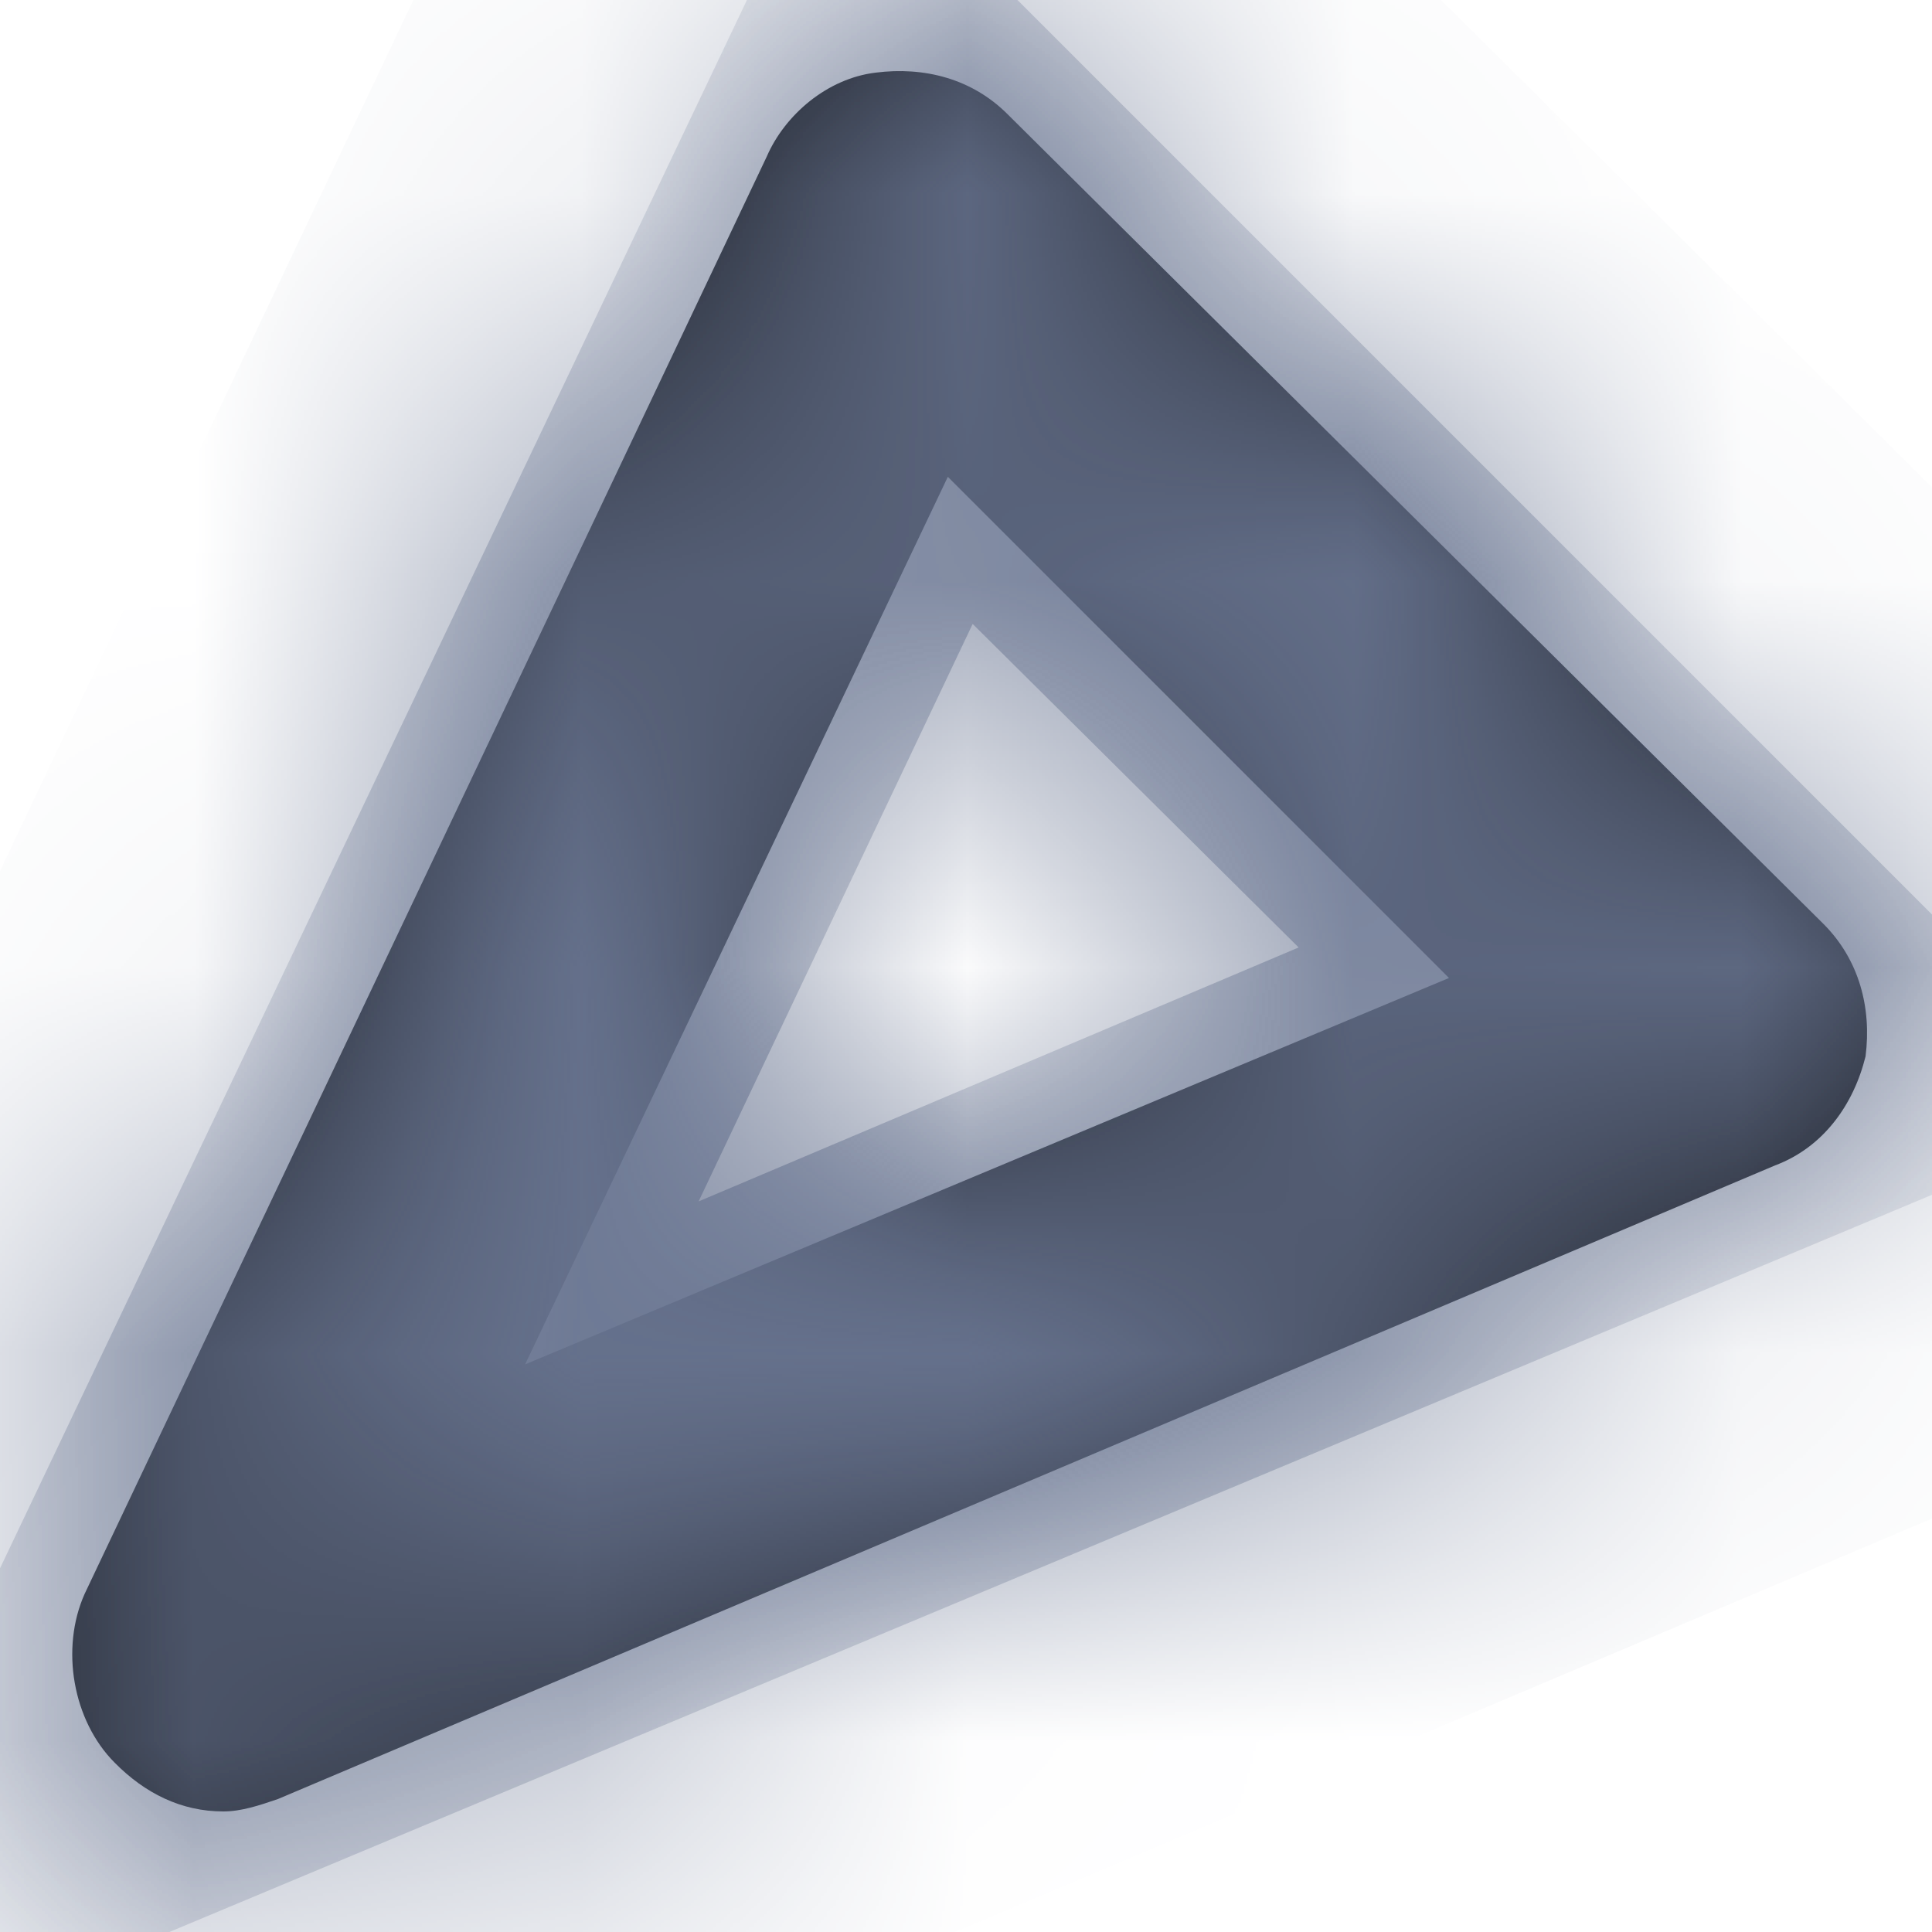 ﻿<?xml version="1.0" encoding="utf-8"?>
<svg version="1.1" xmlns:xlink="http://www.w3.org/1999/xlink" width="5px" height="5px" xmlns="http://www.w3.org/2000/svg">
  <defs>
    <mask fill="white" id="clip1186">
      <path d="M 0.719 4.656  C 0.672 4.672  0.625 4.688  0.578 4.688  C 0.469 4.688  0.375 4.641  0.297 4.562  C 0.188 4.453  0.156 4.266  0.219 4.125  L 1.984 0.406  C 2.031 0.297  2.141 0.203  2.266 0.188  C 2.391 0.172  2.516 0.203  2.609 0.297  L 4.719 2.391  C 4.812 2.484  4.844 2.609  4.828 2.734  C 4.797 2.859  4.719 2.969  4.594 3.016  L 0.719 4.656  Z M 3.75 2.531  L 2.453 1.234  L 1.359 3.531  L 3.75 2.531  Z " fill-rule="evenodd" />
    </mask>
  </defs>
  <g transform="matrix(1 0 0 1 -557 -24 )">
    <path d="M 0.719 4.656  C 0.672 4.672  0.625 4.688  0.578 4.688  C 0.469 4.688  0.375 4.641  0.297 4.562  C 0.188 4.453  0.156 4.266  0.219 4.125  L 1.984 0.406  C 2.031 0.297  2.141 0.203  2.266 0.188  C 2.391 0.172  2.516 0.203  2.609 0.297  L 4.719 2.391  C 4.812 2.484  4.844 2.609  4.828 2.734  C 4.797 2.859  4.719 2.969  4.594 3.016  L 0.719 4.656  Z M 3.75 2.531  L 2.453 1.234  L 1.359 3.531  L 3.75 2.531  Z " fill-rule="nonzero" fill="#000000" stroke="none" transform="matrix(1 0 0 1 557 24 )" />
    <path d="M 0.719 4.656  C 0.672 4.672  0.625 4.688  0.578 4.688  C 0.469 4.688  0.375 4.641  0.297 4.562  C 0.188 4.453  0.156 4.266  0.219 4.125  L 1.984 0.406  C 2.031 0.297  2.141 0.203  2.266 0.188  C 2.391 0.172  2.516 0.203  2.609 0.297  L 4.719 2.391  C 4.812 2.484  4.844 2.609  4.828 2.734  C 4.797 2.859  4.719 2.969  4.594 3.016  L 0.719 4.656  Z " stroke-width="2" stroke="#697591" fill="none" transform="matrix(1 0 0 1 557 24 )" mask="url(#clip1186)" />
    <path d="M 3.75 2.531  L 2.453 1.234  L 1.359 3.531  L 3.75 2.531  Z " stroke-width="2" stroke="#697591" fill="none" transform="matrix(1 0 0 1 557 24 )" mask="url(#clip1186)" />
  </g>
</svg>
